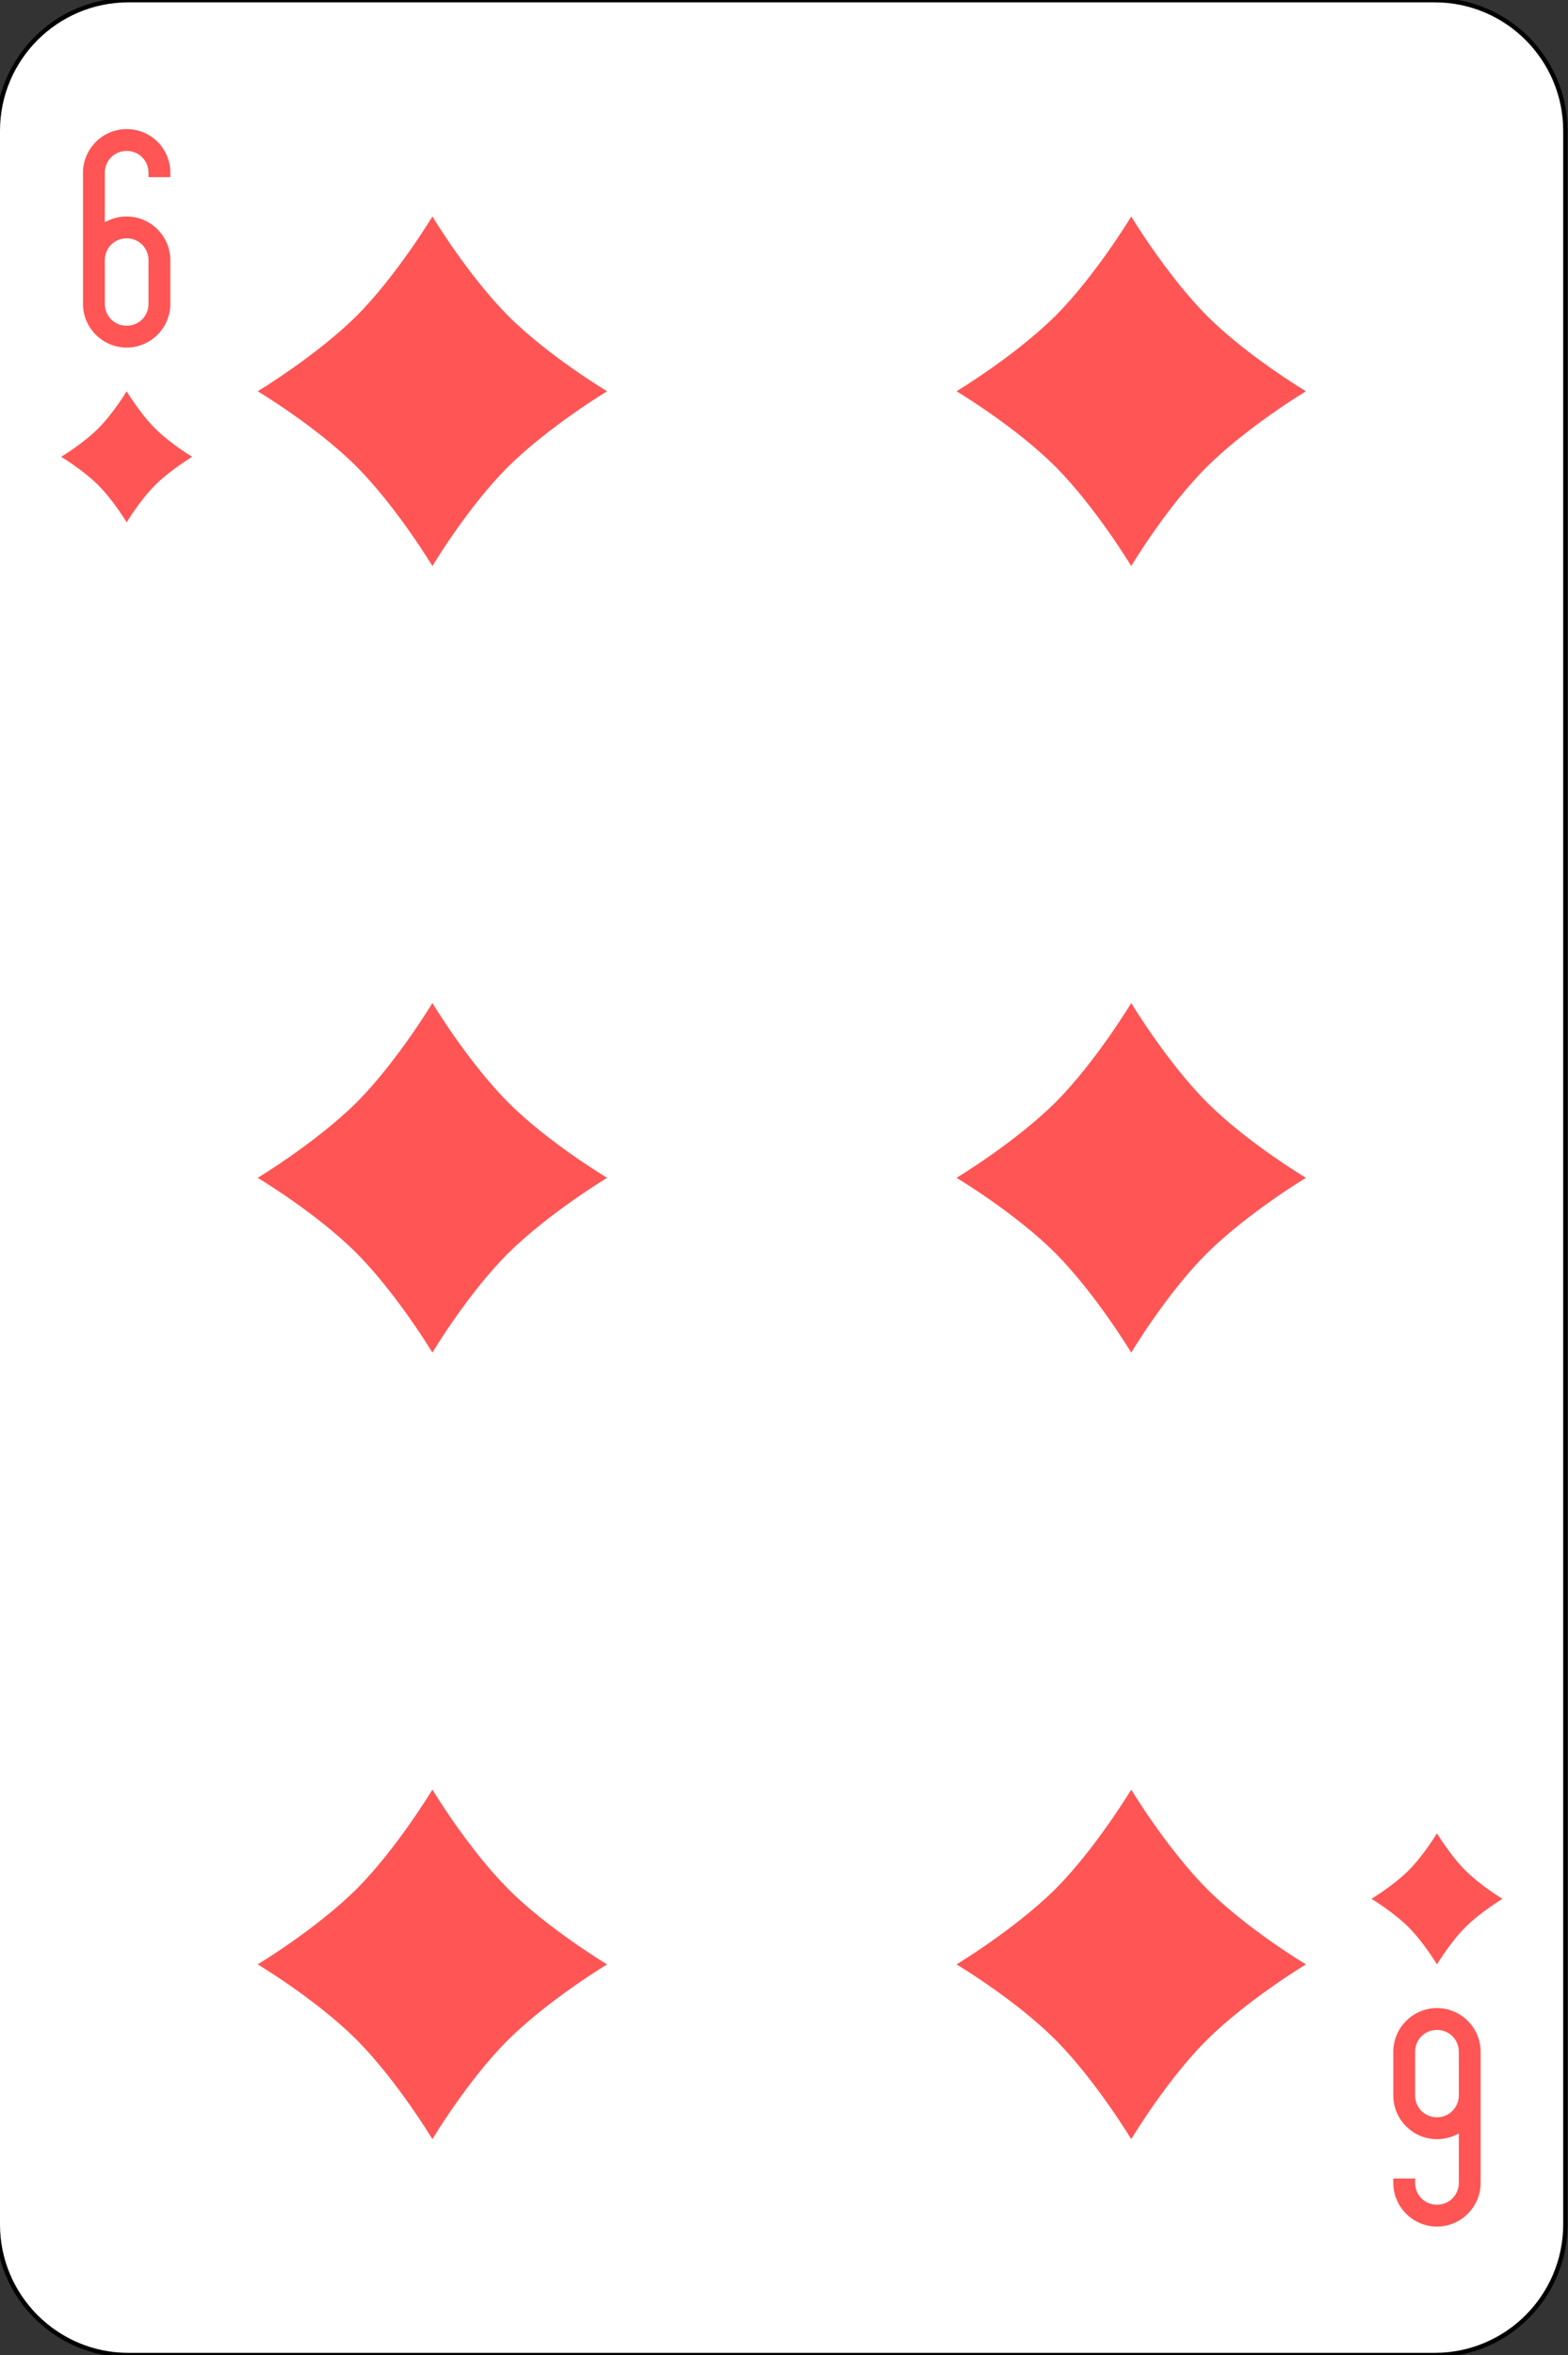 <?xml version="1.0" encoding="utf-8"?>
<!-- Generator: Adobe Illustrator 24.1.2, SVG Export Plug-In . SVG Version: 6.00 Build 0)  -->
<svg version="1.1" id="Слой_1" xmlns="http://www.w3.org/2000/svg" xmlns:xlink="http://www.w3.org/1999/xlink" x="0px" y="0px"
	 viewBox="0 0 359 539" style="enable-background:new 0 0 359 539;" xml:space="preserve">
<rect x="0" y="0" width="359" height="539" fill="#333333" stroke="none"/>
<style type="text/css">
	.st0{fill:#FFFFFF;stroke:#000000;}
	.st1{fill:#FF5555;}
</style>
<g id="g402" transform="translate(1980,87.64)">
	<path id="rect404" class="st0" d="M-1950.6-87.6h299.1c16.5,0,29.9,13.4,29.9,29.9v479.1c0,16.5-13.4,29.9-29.9,29.9h-299.1
		c-16.5,0-29.9-13.4-29.9-29.9V-57.7C-1980.5-74.2-1967.1-87.6-1950.6-87.6z"/>
	<g id="g406">
		<path id="path408" class="st1" d="M-1881-38.1c0,0,8,13.3,17.3,22.7c9.3,9.3,22.7,17.3,22.7,17.3s-13.3,8-22.7,17.3
			c-9.3,9.3-17.3,22.7-17.3,22.7s-8-13.3-17.3-22.7c-9.3-9.3-22.7-17.3-22.7-17.3s13.3-8,22.7-17.3C-1889-24.8-1881-38.1-1881-38.1"
			/>
		<path id="path410" class="st1" d="M-1721-38.1c0,0,8,13.3,17.3,22.7c9.3,9.3,22.7,17.3,22.7,17.3s-13.3,8-22.7,17.3
			c-9.3,9.3-17.3,22.7-17.3,22.7s-8-13.3-17.3-22.7c-9.3-9.3-22.7-17.3-22.7-17.3s13.3-8,22.7-17.3C-1729-24.8-1721-38.1-1721-38.1"
			/>
		<path id="path412" class="st1" d="M-1881,141.9c0,0,8,13.3,17.3,22.7c9.3,9.3,22.7,17.3,22.7,17.3s-13.3,8-22.7,17.3
			c-9.3,9.3-17.3,22.7-17.3,22.7s-8-13.3-17.3-22.7c-9.3-9.3-22.7-17.3-22.7-17.3s13.3-8,22.7-17.3
			C-1889,155.2-1881,141.9-1881,141.9"/>
		<path id="path414" class="st1" d="M-1721,141.9c0,0,8,13.3,17.3,22.7c9.3,9.3,22.7,17.3,22.7,17.3s-13.3,8-22.7,17.3
			c-9.3,9.3-17.3,22.7-17.3,22.7s-8-13.3-17.3-22.7c-9.3-9.3-22.7-17.3-22.7-17.3s13.3-8,22.7-17.3
			C-1729,155.2-1721,141.9-1721,141.9"/>
		<path id="path416" class="st1" d="M-1881,321.9c0,0,8,13.3,17.3,22.7c9.3,9.3,22.7,17.3,22.7,17.3s-13.3,8-22.7,17.3
			c-9.3,9.3-17.3,22.7-17.3,22.7s-8-13.3-17.3-22.7c-9.3-9.3-22.7-17.3-22.7-17.3s13.3-8,22.7-17.3
			C-1889,335.2-1881,321.9-1881,321.9"/>
		<path id="path418" class="st1" d="M-1721,321.9c0,0,8,13.3,17.3,22.7c9.3,9.3,22.7,17.3,22.7,17.3s-13.3,8-22.7,17.3
			c-9.3,9.3-17.3,22.7-17.3,22.7s-8-13.3-17.3-22.7c-9.3-9.3-22.7-17.3-22.7-17.3s13.3-8,22.7-17.3
			C-1729,335.2-1721,321.9-1721,321.9"/>
		<path id="path420" class="st1" d="M-1651,331.9c0,0,3,5,6.5,8.5s8.5,6.5,8.5,6.5s-5,3-8.5,6.5s-6.5,8.5-6.5,8.5s-3-5-6.5-8.5
			s-8.5-6.5-8.5-6.5s5-3,8.5-6.5S-1651,331.9-1651,331.9"/>
		<path id="path422" class="st1" d="M-1951,1.9c0,0,3,5,6.5,8.5s8.5,6.5,8.5,6.5s-5,3-8.5,6.5s-6.5,8.5-6.5,8.5s-3-5-6.5-8.5
			s-8.5-6.5-8.5-6.5s5-3,8.5-6.5S-1951,1.9-1951,1.9"/>
		<path id="path424" class="st1" d="M-1951-58.1c-5.5,0-10,4.5-10,10v20v10c0,5.5,4.5,10,10,10s10-4.5,10-10v-10c0-5.5-4.5-10-10-10
			c-1.8,0-3.5,0.5-5,1.3v-11.3c0-2.8,2.2-5,5-5s5,2.2,5,5v1h5v-1C-1941-53.7-1945.5-58.1-1951-58.1 M-1951-33.1c2.8,0,5,2.2,5,5v10
			c0,2.8-2.2,5-5,5s-5-2.2-5-5v-10C-1956-30.9-1953.8-33.1-1951-33.1"/>
		<path id="path426" class="st1" d="M-1651,421.9c5.5,0,10-4.5,10-10v-20v-10c0-5.5-4.5-10-10-10s-10,4.5-10,10v10
			c0,5.5,4.5,10,10,10c1.8,0,3.5-0.5,5-1.3v11.3c0,2.8-2.2,5-5,5s-5-2.2-5-5v-1h-5v1C-1661,417.4-1656.5,421.9-1651,421.9
			 M-1651,396.9c-2.8,0-5-2.2-5-5v-10c0-2.8,2.2-5,5-5s5,2.2,5,5v10C-1646,394.6-1648.2,396.9-1651,396.9"/>
	</g>
</g>
</svg>
